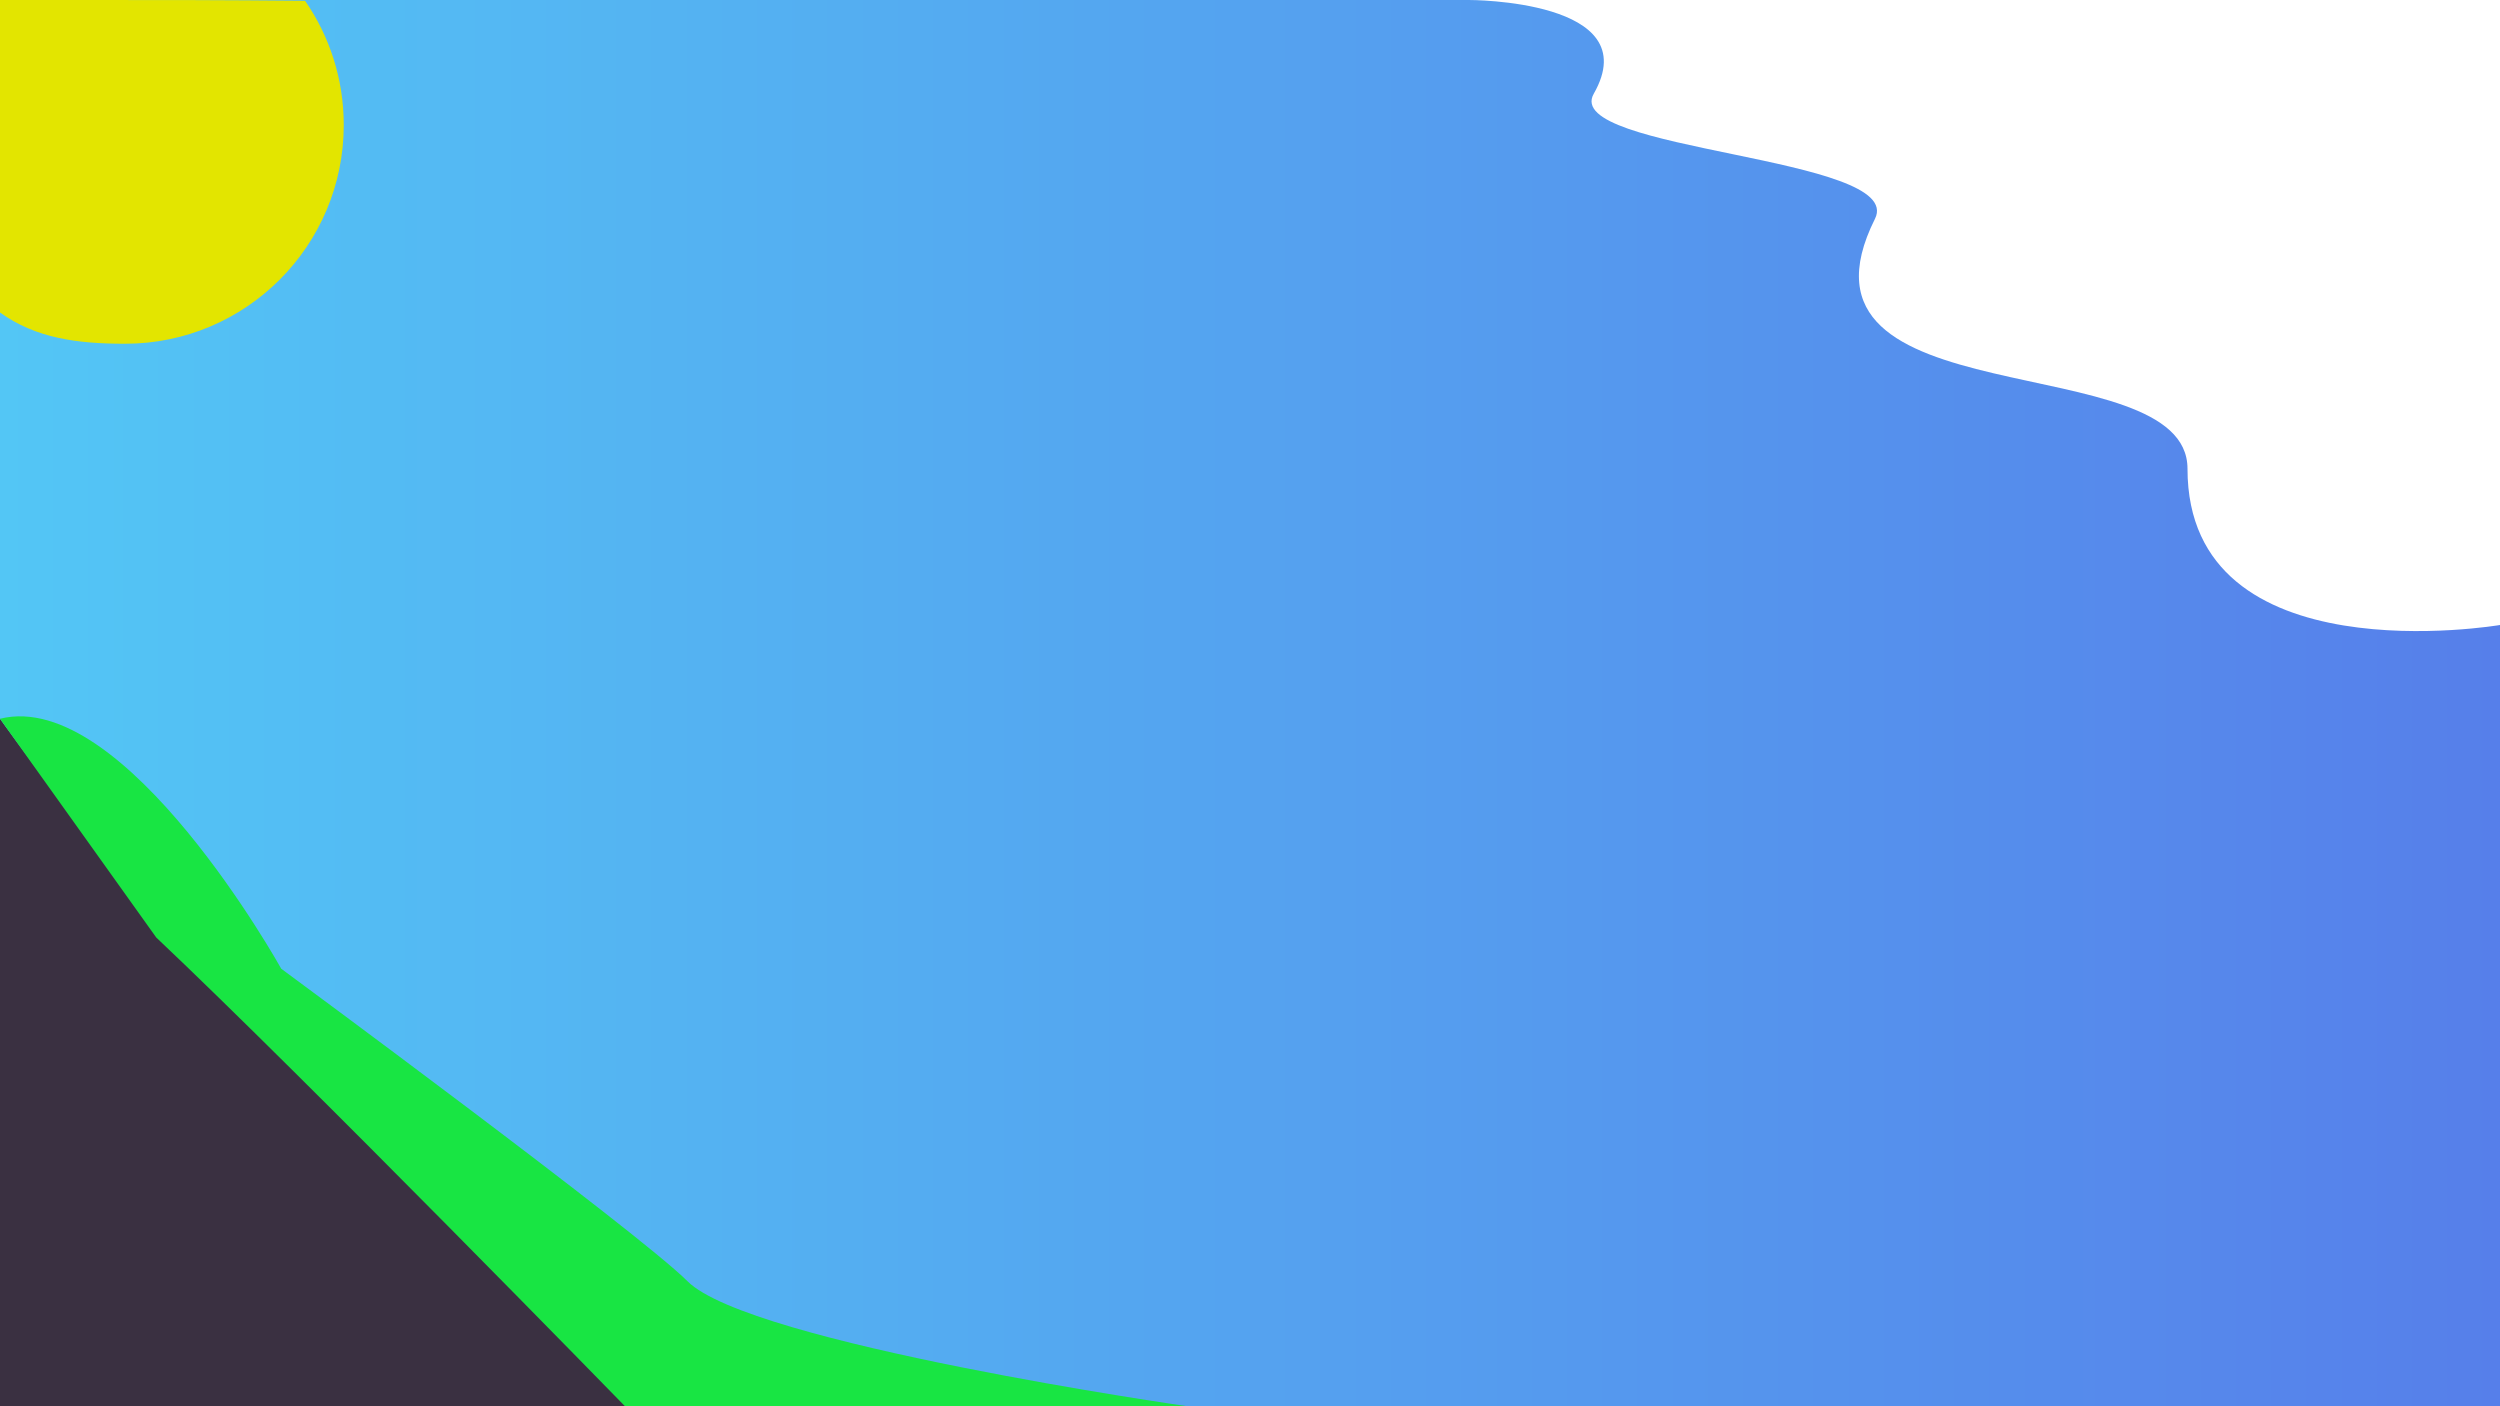 <?xml version="1.0" encoding="UTF-8" standalone="no"?>
<!DOCTYPE svg PUBLIC "-//W3C//DTD SVG 1.1//EN" "http://www.w3.org/Graphics/SVG/1.1/DTD/svg11.dtd">

<!-- Created with Vectornator (http://vectornator.io/) -->
<svg height="100%" stroke-miterlimit="10" style="fill-rule:nonzero;clip-rule:evenodd;stroke-linecap:round;stroke-linejoin:round;" version="1.1" viewBox="0 0 2560 1440" width="100%" xml:space="preserve" xmlns="http://www.w3.org/2000/svg" xmlns:vectornator="http://vectornator.io" xmlns:xlink="http://www.w3.org/1999/xlink">
<rect x="0" y="0" width="2560" height="1440" fill="#808080" stroke="none"/>
<defs>
<linearGradient gradientTransform="matrix(1 0 0 0.978 0 0)" gradientUnits="userSpaceOnUse" id="LinearGradient" x1="0" x2="2560" y1="736" y2="736">
<stop offset="0" stop-color="#53c6f5"/>
<stop offset="1" stop-color="#567fea"/>
<stop offset="1" stop-color="#ff4646"/>
</linearGradient>
<linearGradient gradientTransform="matrix(1 0 0 1 0 0)" gradientUnits="userSpaceOnUse" id="LinearGradient_2" x1="1312" x2="1312" y1="2000" y2="2000">
<stop offset="0" stop-color="#e54343"/>
<stop offset="1" stop-color="#ff4646"/>
</linearGradient>
<linearGradient gradientTransform="matrix(1 0 0 1 0 0)" gradientUnits="userSpaceOnUse" id="LinearGradient_3" x1="512" x2="512" y1="1168" y2="1168">
<stop offset="0" stop-color="#e54343"/>
<stop offset="1" stop-color="#ff4646"/>
</linearGradient>
</defs>
<g id="Layer-1" vectornator:layerName="Layer 1">
<path d="M0 0L2560 0L2560 1440L0 1440L0 0Z" fill="url(#LinearGradient)" fill-rule="evenodd" opacity="1" stroke="none"/>
<path d="M1312 1984L1312 1984L1312 2016L1312 2016L1312 1984Z" fill="url(#LinearGradient_2)" fill-rule="evenodd" opacity="1" stroke="none"/>
<path d="M512 1152L512 1152L512 1184L512 1184L512 1152Z" fill="url(#LinearGradient_3)" fill-rule="evenodd" opacity="1" stroke="none"/>
</g>
<g id="Layer-2" vectornator:layerName="Layer 2">
<path d="M0 736C0 736 102.415 879.996 166.512 939.944C250.814 1018.79 353.399 1075.75 442.16 1149.54C554.046 1242.56 659.387 1343.18 768 1440C384 1440 384 1440 0 1440C0 1088 0 736 0 736Z" fill="#3a3041" fill-rule="evenodd" opacity="1" stroke="none"/>
<path d="M0 736C128 704 288 992 288 992C288 992 653.404 1261.4 704 1312C768 1376 1216 1440 1216 1440L640 1440C640 1440 315.221 1106.69 160 960" fill="#18e543" fill-rule="evenodd" opacity="1" stroke="none"/>
<path d="M1504 0C1504 0 1687.08-0.528 1632 96C1598.36 154.96 1952 160 1920 224C1815.82 432.369 2240 352 2240 480C2240 694.663 2560 640 2560 640L2560 0" fill="#ffffff" fill-rule="evenodd" opacity="1" stroke="none"/>
<path d="M0 128C0 58.93 0 0 0 0C0 0 41.358 0 96 0C172.477 0 224 0 312.418 0.818C337.38 36.945 352 80.765 352 128C352 251.712 251.712 352 128 352C79.273 352 36.763 346.42 0 320C0 224 0 202.985 0 128Z" fill="#e3e500" fill-rule="evenodd" opacity="1" stroke="none"/>
</g>
</svg>
